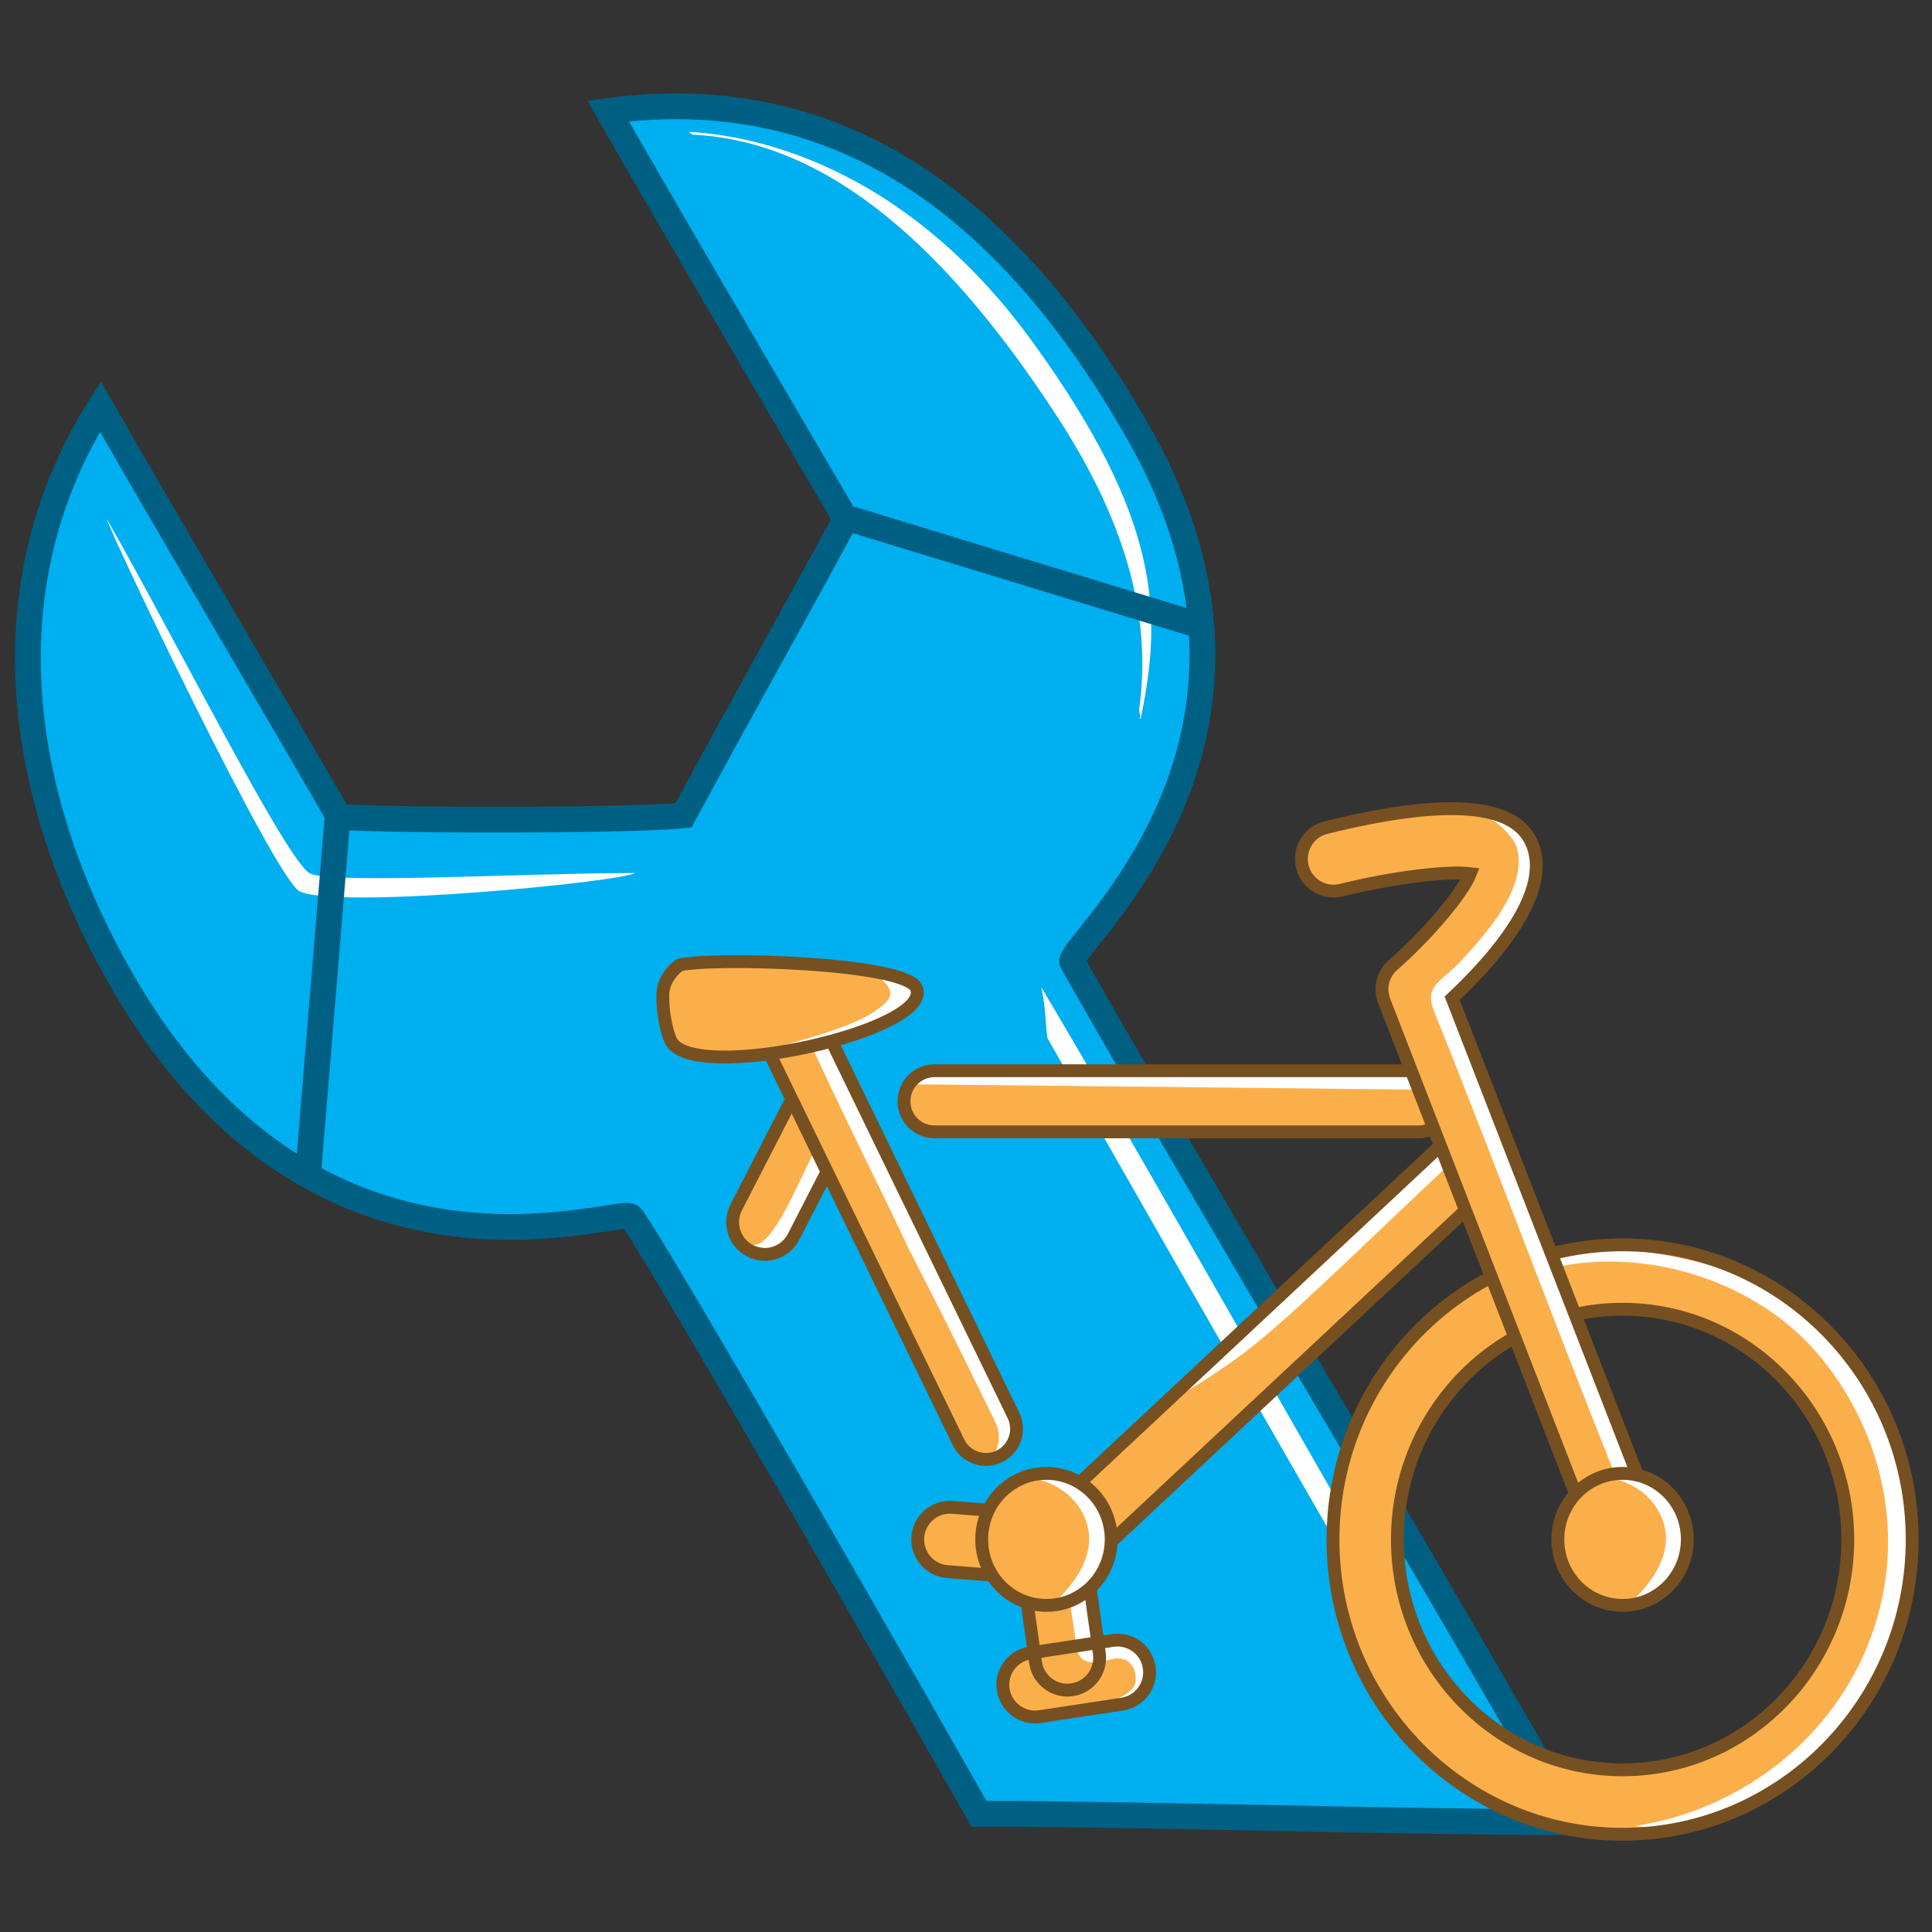 <?xml version="1.0" encoding="UTF-8" standalone="no"?>
<svg
   width="54px"
   height="54px"
   viewBox="0 0 54 54"
   version="1.1"
   id="svg2388"
   sodipodi:docname="logo-mobile.svg"
   inkscape:version="1.2 (dc2aedaf03, 2022-05-15)"
   inkscape:export-filename="..\favicon.png"
   inkscape:export-xdpi="455.11111"
   inkscape:export-ydpi="455.11111"
   xmlns:inkscape="http://www.inkscape.org/namespaces/inkscape"
   xmlns:sodipodi="http://sodipodi.sourceforge.net/DTD/sodipodi-0.dtd"
   xmlns="http://www.w3.org/2000/svg"
   xmlns:svg="http://www.w3.org/2000/svg"
   xmlns:rdf="http://www.w3.org/1999/02/22-rdf-syntax-ns#"
   xmlns:cc="http://creativecommons.org/ns#"
   xmlns:dc="http://purl.org/dc/elements/1.1/">
  <rect x="0" y="0" width="54" height="54" fill="#333333" stroke="none"/>
  <sodipodi:namedview
     id="namedview2390"
     pagecolor="#ffffff"
     bordercolor="#000000"
     borderopacity="0.25"
     inkscape:showpageshadow="2"
     inkscape:pageopacity="0.0"
     inkscape:pagecheckerboard="0"
     inkscape:deskcolor="#d1d1d1"
     showgrid="false"
     inkscape:zoom="9.277778"
     inkscape:cx="-27.26946"
     inkscape:cy="22.850299"
     inkscape:window-width="1419"
     inkscape:window-height="1205"
     inkscape:window-x="1788"
     inkscape:window-y="109"
     inkscape:window-maximized="0"
     inkscape:current-layer="logo-mobile">
    <inkscape:grid
       type="xygrid"
       id="grid2398" />
  </sodipodi:namedview>
  <!-- Generator: Sketch 51.3 (57544) - http://www.bohemiancoding.com/sketch -->
  <title
     id="title2378">logo-mobile</title>
  <desc
     id="desc2380">Created with Sketch.</desc>
  <defs
     id="defs2382">
    <clipPath
       clipPathUnits="userSpaceOnUse"
       id="clipPath6285">
      <path
         d="M -55.069,-56.513 H 68.992 V 0.628 H -55.069 Z"
         id="path6287"
         style="stroke-width:1" />
    </clipPath>
    <clipPath
       clipPathUnits="userSpaceOnUse"
       id="clipPath6281">
      <path
         d="M -64.685,-45.495 H 59.376 V 11.646 H -64.685 Z"
         id="path6283"
         style="stroke-width:1" />
    </clipPath>
    <clipPath
       clipPathUnits="userSpaceOnUse"
       id="clipPath6277">
      <path
         d="M -71.38,-25.977 H 52.681 V 31.164 H -71.38 Z"
         id="path6279"
         style="stroke-width:1" />
    </clipPath>
    <clipPath
       clipPathUnits="userSpaceOnUse"
       id="clipPath6273">
      <path
         d="M -49.445,-42.367 H 74.616 V 14.774 H -49.445 Z"
         id="path6275"
         style="stroke-width:1" />
    </clipPath>
    <clipPath
       clipPathUnits="userSpaceOnUse"
       id="clipPath6269">
      <path
         d="M -55.045,-56.513 H 69.016 V 0.628 H -55.045 Z"
         id="path6271"
         style="stroke-width:1" />
    </clipPath>
    <clipPath
       clipPathUnits="userSpaceOnUse"
       id="clipPath6265">
      <path
         d="M -50.138,-43.707 H 73.923 V 13.434 H -50.138 Z"
         id="path6267"
         style="stroke-width:1" />
    </clipPath>
    <clipPath
       clipPathUnits="userSpaceOnUse"
       id="clipPath6261">
      <path
         d="M -59.44,-49.113 H 64.621 V 8.028 H -59.44 Z"
         id="path6263"
         style="stroke-width:1" />
    </clipPath>
    <clipPath
       clipPathUnits="userSpaceOnUse"
       id="clipPath6257">
      <path
         d="M -57.884,-35.782 H 66.177 V 21.359 H -57.884 Z"
         id="path6259"
         style="stroke-width:1" />
    </clipPath>
    <clipPath
       clipPathUnits="userSpaceOnUse"
       id="clipPath6253">
      <path
         d="M -57.564,-35.977 H 66.497 V 21.164 H -57.564 Z"
         id="path6255"
         style="stroke-width:1" />
    </clipPath>
    <clipPath
       clipPathUnits="userSpaceOnUse"
       id="clipPath6249">
      <path
         d="M -57.884,-35.782 H 66.177 V 21.359 H -57.884 Z"
         id="path6251"
         style="stroke-width:1" />
    </clipPath>
    <clipPath
       clipPathUnits="userSpaceOnUse"
       id="clipPath6245">
      <path
         d="M -58.112,-40.406 H 65.949 V 16.735 H -58.112 Z"
         id="path6247"
         style="stroke-width:1" />
    </clipPath>
    <clipPath
       clipPathUnits="userSpaceOnUse"
       id="clipPath6241">
      <path
         d="M -58.763,-39.497 H 65.298 V 17.644 H -58.763 Z"
         id="path6243"
         style="stroke-width:1" />
    </clipPath>
    <clipPath
       clipPathUnits="userSpaceOnUse"
       id="clipPath6237">
      <path
         d="M -58.112,-40.406 H 65.949 V 16.735 H -58.112 Z"
         id="path6239"
         style="stroke-width:1" />
    </clipPath>
    <clipPath
       clipPathUnits="userSpaceOnUse"
       id="clipPath6233">
      <path
         d="M -56.182,-39.653 H 67.879 V 17.488 H -56.182 Z"
         id="path6235"
         style="stroke-width:1" />
    </clipPath>
    <clipPath
       clipPathUnits="userSpaceOnUse"
       id="clipPath6229">
      <path
         d="M -59.873,-40.869 H 64.188 V 16.272 H -59.873 Z"
         id="path6231"
         style="stroke-width:1" />
    </clipPath>
    <clipPath
       clipPathUnits="userSpaceOnUse"
       id="clipPath6225">
      <path
         d="M -56.182,-39.653 H 67.879 V 17.488 H -56.182 Z"
         id="path6227"
         style="stroke-width:1" />
    </clipPath>
    <clipPath
       clipPathUnits="userSpaceOnUse"
       id="clipPath6221">
      <path
         d="M -62.457,-29.933 H 61.604 V 27.208 H -62.457 Z"
         id="path6223"
         style="stroke-width:1" />
    </clipPath>
    <clipPath
       clipPathUnits="userSpaceOnUse"
       id="clipPath6217">
      <path
         d="M -62.457,-29.933 H 61.604 V 27.208 H -62.457 Z"
         id="path6219"
         style="stroke-width:1" />
    </clipPath>
    <clipPath
       clipPathUnits="userSpaceOnUse"
       id="clipPath6213">
      <path
         d="M -63.806,-30.457 H 60.255 V 26.684 H -63.806 Z"
         id="path6215"
         style="stroke-width:1" />
    </clipPath>
    <clipPath
       clipPathUnits="userSpaceOnUse"
       id="clipPath6209">
      <path
         d="M -65.258,-33.158 H 58.803 V 23.983 H -65.258 Z"
         id="path6211"
         style="stroke-width:1" />
    </clipPath>
    <clipPath
       clipPathUnits="userSpaceOnUse"
       id="clipPath6205">
      <path
         d="M -63.806,-30.457 H 60.255 V 26.684 H -63.806 Z"
         id="path6207"
         style="stroke-width:1" />
    </clipPath>
    <clipPath
       clipPathUnits="userSpaceOnUse"
       id="clipPath6201">
      <path
         d="M -63.37,-27.882 H 60.691 V 29.259 H -63.37 Z"
         id="path6203"
         style="stroke-width:1" />
    </clipPath>
    <clipPath
       clipPathUnits="userSpaceOnUse"
       id="clipPath6197">
      <path
         d="M -62.783,-27.395 H 61.277 V 29.746 H -62.783 Z"
         id="path6199"
         style="stroke-width:1" />
    </clipPath>
    <clipPath
       clipPathUnits="userSpaceOnUse"
       id="clipPath6193">
      <path
         d="M -63.427,-29.394 H 60.634 V 27.747 H -63.427 Z"
         id="path6195"
         style="stroke-width:1" />
    </clipPath>
    <clipPath
       clipPathUnits="userSpaceOnUse"
       id="clipPath6189">
      <path
         d="M -63.37,-27.882 H 60.691 V 29.259 H -63.37 Z"
         id="path6191"
         style="stroke-width:1" />
    </clipPath>
    <clipPath
       clipPathUnits="userSpaceOnUse"
       id="clipPath6185">
      <path
         d="M -62.783,-27.395 H 61.277 V 29.746 H -62.783 Z"
         id="path6187"
         style="stroke-width:1" />
    </clipPath>
    <clipPath
       clipPathUnits="userSpaceOnUse"
       id="clipPath6181">
      <path
         d="M -61.818,-30.614 H 62.243 V 26.527 H -61.818 Z"
         id="path6183"
         style="stroke-width:1" />
    </clipPath>
    <clipPath
       clipPathUnits="userSpaceOnUse"
       id="clipPath6177">
      <path
         d="M -62.888,-31.686 H 61.173 V 25.455 H -62.888 Z"
         id="path6179"
         style="stroke-width:1" />
    </clipPath>
    <clipPath
       clipPathUnits="userSpaceOnUse"
       id="clipPath6173">
      <path
         d="M -61.818,-30.614 H 62.243 V 26.527 H -61.818 Z"
         id="path6175"
         style="stroke-width:1" />
    </clipPath>
    <clipPath
       clipPathUnits="userSpaceOnUse"
       id="clipPath6169">
      <path
         d="M -60.409,-38.558 H 63.652 V 18.583 H -60.409 Z"
         id="path6171"
         style="stroke-width:1" />
    </clipPath>
    <clipPath
       clipPathUnits="userSpaceOnUse"
       id="clipPath6165">
      <path
         d="M -69.616,-38.771 H 54.445 V 18.37 H -69.616 Z"
         id="path6167"
         style="stroke-width:1" />
    </clipPath>
    <clipPath
       clipPathUnits="userSpaceOnUse"
       id="clipPath6161">
      <path
         d="M -60.409,-38.558 H 63.652 V 18.583 H -60.409 Z"
         id="path6163"
         style="stroke-width:1" />
    </clipPath>
    <clipPath
       clipPathUnits="userSpaceOnUse"
       id="clipPath6157">
      <path
         d="M -73.436,-34.787 H 50.625 V 22.354 H -73.436 Z"
         id="path6159"
         style="stroke-width:1" />
    </clipPath>
    <clipPath
       clipPathUnits="userSpaceOnUse"
       id="clipPath6153">
      <path
         d="M -72.146,-35.532 H 51.915 V 21.609 H -72.146 Z"
         id="path6155"
         style="stroke-width:1" />
    </clipPath>
    <clipPath
       clipPathUnits="userSpaceOnUse"
       id="clipPath6149">
      <path
         d="M -73.436,-34.787 H 50.625 V 22.354 H -73.436 Z"
         id="path6151"
         style="stroke-width:1" />
    </clipPath>
    <clipPath
       clipPathUnits="userSpaceOnUse"
       id="clipPath6145">
      <path
         d="M -73.391,-30.39 H 50.67 V 26.751 H -73.391 Z"
         id="path6147"
         style="stroke-width:1" />
    </clipPath>
    <clipPath
       clipPathUnits="userSpaceOnUse"
       id="clipPath6141">
      <path
         d="M -70.759,-39.411 H 53.302 V 17.73 H -70.759 Z"
         id="path6143"
         style="stroke-width:1" />
    </clipPath>
    <clipPath
       clipPathUnits="userSpaceOnUse"
       id="clipPath6137">
      <path
         d="M -73.391,-30.39 H 50.67 V 26.751 H -73.391 Z"
         id="path6139"
         style="stroke-width:1" />
    </clipPath>
    <clipPath
       clipPathUnits="userSpaceOnUse"
       id="clipPath6133">
      <path
         d="M -72.262,-30.614 H 51.799 V 26.527 H -72.262 Z"
         id="path6135"
         style="stroke-width:1" />
    </clipPath>
    <clipPath
       clipPathUnits="userSpaceOnUse"
       id="clipPath6129">
      <path
         d="M -73.347,-31.696 H 50.714 V 25.445 H -73.347 Z"
         id="path6131"
         style="stroke-width:1" />
    </clipPath>
    <clipPath
       clipPathUnits="userSpaceOnUse"
       id="clipPath6125">
      <path
         d="M -72.262,-30.614 H 51.799 V 26.527 H -72.262 Z"
         id="path6127"
         style="stroke-width:1" />
    </clipPath>
    <clipPath
       clipPathUnits="userSpaceOnUse"
       id="clipPath6285-4">
      <path
         d="M -55.069,-56.513 H 68.992 V 0.628 H -55.069 Z"
         id="path6287-2"
         style="stroke-width:1" />
    </clipPath>
    <clipPath
       clipPathUnits="userSpaceOnUse"
       id="clipPath6281-8">
      <path
         d="M -64.685,-45.495 H 59.376 V 11.646 H -64.685 Z"
         id="path6283-5"
         style="stroke-width:1" />
    </clipPath>
    <clipPath
       clipPathUnits="userSpaceOnUse"
       id="clipPath6277-3">
      <path
         d="M -71.38,-25.977 H 52.681 V 31.164 H -71.38 Z"
         id="path6279-7"
         style="stroke-width:1" />
    </clipPath>
    <clipPath
       clipPathUnits="userSpaceOnUse"
       id="clipPath6273-8">
      <path
         d="M -49.445,-42.367 H 74.616 V 14.774 H -49.445 Z"
         id="path6275-8"
         style="stroke-width:1" />
    </clipPath>
    <clipPath
       clipPathUnits="userSpaceOnUse"
       id="clipPath6269-6">
      <path
         d="M -55.045,-56.513 H 69.016 V 0.628 H -55.045 Z"
         id="path6271-6"
         style="stroke-width:1" />
    </clipPath>
    <clipPath
       clipPathUnits="userSpaceOnUse"
       id="clipPath6265-5">
      <path
         d="M -50.138,-43.707 H 73.923 V 13.434 H -50.138 Z"
         id="path6267-0"
         style="stroke-width:1" />
    </clipPath>
    <clipPath
       clipPathUnits="userSpaceOnUse"
       id="clipPath6261-9">
      <path
         d="M -59.44,-49.113 H 64.621 V 8.028 H -59.44 Z"
         id="path6263-5"
         style="stroke-width:1" />
    </clipPath>
    <clipPath
       clipPathUnits="userSpaceOnUse"
       id="clipPath6257-4">
      <path
         d="M -57.884,-35.782 H 66.177 V 21.359 H -57.884 Z"
         id="path6259-7"
         style="stroke-width:1" />
    </clipPath>
    <clipPath
       clipPathUnits="userSpaceOnUse"
       id="clipPath6253-8">
      <path
         d="M -57.564,-35.977 H 66.497 V 21.164 H -57.564 Z"
         id="path6255-3"
         style="stroke-width:1" />
    </clipPath>
    <clipPath
       clipPathUnits="userSpaceOnUse"
       id="clipPath6249-3">
      <path
         d="M -57.884,-35.782 H 66.177 V 21.359 H -57.884 Z"
         id="path6251-0"
         style="stroke-width:1" />
    </clipPath>
    <clipPath
       clipPathUnits="userSpaceOnUse"
       id="clipPath6245-3">
      <path
         d="M -58.112,-40.406 H 65.949 V 16.735 H -58.112 Z"
         id="path6247-8"
         style="stroke-width:1" />
    </clipPath>
    <clipPath
       clipPathUnits="userSpaceOnUse"
       id="clipPath6241-9">
      <path
         d="M -58.763,-39.497 H 65.298 V 17.644 H -58.763 Z"
         id="path6243-4"
         style="stroke-width:1" />
    </clipPath>
    <clipPath
       clipPathUnits="userSpaceOnUse"
       id="clipPath6237-4">
      <path
         d="M -58.112,-40.406 H 65.949 V 16.735 H -58.112 Z"
         id="path6239-6"
         style="stroke-width:1" />
    </clipPath>
    <clipPath
       clipPathUnits="userSpaceOnUse"
       id="clipPath6233-7">
      <path
         d="M -56.182,-39.653 H 67.879 V 17.488 H -56.182 Z"
         id="path6235-0"
         style="stroke-width:1" />
    </clipPath>
    <clipPath
       clipPathUnits="userSpaceOnUse"
       id="clipPath6229-6">
      <path
         d="M -59.873,-40.869 H 64.188 V 16.272 H -59.873 Z"
         id="path6231-2"
         style="stroke-width:1" />
    </clipPath>
    <clipPath
       clipPathUnits="userSpaceOnUse"
       id="clipPath6225-8">
      <path
         d="M -56.182,-39.653 H 67.879 V 17.488 H -56.182 Z"
         id="path6227-2"
         style="stroke-width:1" />
    </clipPath>
    <clipPath
       clipPathUnits="userSpaceOnUse"
       id="clipPath6221-8">
      <path
         d="M -62.457,-29.933 H 61.604 V 27.208 H -62.457 Z"
         id="path6223-3"
         style="stroke-width:1" />
    </clipPath>
    <clipPath
       clipPathUnits="userSpaceOnUse"
       id="clipPath6217-2">
      <path
         d="M -62.457,-29.933 H 61.604 V 27.208 H -62.457 Z"
         id="path6219-1"
         style="stroke-width:1" />
    </clipPath>
    <clipPath
       clipPathUnits="userSpaceOnUse"
       id="clipPath6213-9">
      <path
         d="M -63.806,-30.457 H 60.255 V 26.684 H -63.806 Z"
         id="path6215-4"
         style="stroke-width:1" />
    </clipPath>
    <clipPath
       clipPathUnits="userSpaceOnUse"
       id="clipPath6209-1">
      <path
         d="M -65.258,-33.158 H 58.803 V 23.983 H -65.258 Z"
         id="path6211-9"
         style="stroke-width:1" />
    </clipPath>
    <clipPath
       clipPathUnits="userSpaceOnUse"
       id="clipPath6205-0">
      <path
         d="M -63.806,-30.457 H 60.255 V 26.684 H -63.806 Z"
         id="path6207-1"
         style="stroke-width:1" />
    </clipPath>
    <clipPath
       clipPathUnits="userSpaceOnUse"
       id="clipPath6201-9">
      <path
         d="M -63.37,-27.882 H 60.691 V 29.259 H -63.37 Z"
         id="path6203-6"
         style="stroke-width:1" />
    </clipPath>
    <clipPath
       clipPathUnits="userSpaceOnUse"
       id="clipPath6197-8">
      <path
         d="M -62.783,-27.395 H 61.277 V 29.746 H -62.783 Z"
         id="path6199-0"
         style="stroke-width:1" />
    </clipPath>
    <clipPath
       clipPathUnits="userSpaceOnUse"
       id="clipPath6193-3">
      <path
         d="M -63.427,-29.394 H 60.634 V 27.747 H -63.427 Z"
         id="path6195-2"
         style="stroke-width:1" />
    </clipPath>
    <clipPath
       clipPathUnits="userSpaceOnUse"
       id="clipPath6189-9">
      <path
         d="M -63.37,-27.882 H 60.691 V 29.259 H -63.37 Z"
         id="path6191-9"
         style="stroke-width:1" />
    </clipPath>
    <clipPath
       clipPathUnits="userSpaceOnUse"
       id="clipPath6185-5">
      <path
         d="M -62.783,-27.395 H 61.277 V 29.746 H -62.783 Z"
         id="path6187-3"
         style="stroke-width:1" />
    </clipPath>
    <clipPath
       clipPathUnits="userSpaceOnUse"
       id="clipPath6181-8">
      <path
         d="M -61.818,-30.614 H 62.243 V 26.527 H -61.818 Z"
         id="path6183-6"
         style="stroke-width:1" />
    </clipPath>
    <clipPath
       clipPathUnits="userSpaceOnUse"
       id="clipPath6177-0">
      <path
         d="M -62.888,-31.686 H 61.173 V 25.455 H -62.888 Z"
         id="path6179-6"
         style="stroke-width:1" />
    </clipPath>
    <clipPath
       clipPathUnits="userSpaceOnUse"
       id="clipPath6173-0">
      <path
         d="M -61.818,-30.614 H 62.243 V 26.527 H -61.818 Z"
         id="path6175-5"
         style="stroke-width:1" />
    </clipPath>
    <clipPath
       clipPathUnits="userSpaceOnUse"
       id="clipPath6169-2">
      <path
         d="M -60.409,-38.558 H 63.652 V 18.583 H -60.409 Z"
         id="path6171-0"
         style="stroke-width:1" />
    </clipPath>
    <clipPath
       clipPathUnits="userSpaceOnUse"
       id="clipPath6165-8">
      <path
         d="M -69.616,-38.771 H 54.445 V 18.37 H -69.616 Z"
         id="path6167-0"
         style="stroke-width:1" />
    </clipPath>
    <clipPath
       clipPathUnits="userSpaceOnUse"
       id="clipPath6161-9">
      <path
         d="M -60.409,-38.558 H 63.652 V 18.583 H -60.409 Z"
         id="path6163-2"
         style="stroke-width:1" />
    </clipPath>
    <clipPath
       clipPathUnits="userSpaceOnUse"
       id="clipPath6157-9">
      <path
         d="M -73.436,-34.787 H 50.625 V 22.354 H -73.436 Z"
         id="path6159-4"
         style="stroke-width:1" />
    </clipPath>
    <clipPath
       clipPathUnits="userSpaceOnUse"
       id="clipPath6153-6">
      <path
         d="M -72.146,-35.532 H 51.915 V 21.609 H -72.146 Z"
         id="path6155-9"
         style="stroke-width:1" />
    </clipPath>
    <clipPath
       clipPathUnits="userSpaceOnUse"
       id="clipPath6149-9">
      <path
         d="M -73.436,-34.787 H 50.625 V 22.354 H -73.436 Z"
         id="path6151-3"
         style="stroke-width:1" />
    </clipPath>
    <clipPath
       clipPathUnits="userSpaceOnUse"
       id="clipPath6145-2">
      <path
         d="M -73.391,-30.39 H 50.67 V 26.751 H -73.391 Z"
         id="path6147-5"
         style="stroke-width:1" />
    </clipPath>
    <clipPath
       clipPathUnits="userSpaceOnUse"
       id="clipPath6141-5">
      <path
         d="M -70.759,-39.411 H 53.302 V 17.73 H -70.759 Z"
         id="path6143-5"
         style="stroke-width:1" />
    </clipPath>
    <clipPath
       clipPathUnits="userSpaceOnUse"
       id="clipPath6137-9">
      <path
         d="M -73.391,-30.39 H 50.67 V 26.751 H -73.391 Z"
         id="path6139-7"
         style="stroke-width:1" />
    </clipPath>
    <clipPath
       clipPathUnits="userSpaceOnUse"
       id="clipPath6133-7">
      <path
         d="M -72.262,-30.614 H 51.799 V 26.527 H -72.262 Z"
         id="path6135-9"
         style="stroke-width:1" />
    </clipPath>
    <clipPath
       clipPathUnits="userSpaceOnUse"
       id="clipPath6129-7">
      <path
         d="M -73.347,-31.696 H 50.714 V 25.445 H -73.347 Z"
         id="path6131-4"
         style="stroke-width:1" />
    </clipPath>
    <clipPath
       clipPathUnits="userSpaceOnUse"
       id="clipPath6125-6">
      <path
         d="M -72.262,-30.614 H 51.799 V 26.527 H -72.262 Z"
         id="path6127-6"
         style="stroke-width:1" />
    </clipPath>
  </defs>
  <g
     id="Page-1"
     stroke="none"
     stroke-width="1"
     fill="none"
     fill-rule="evenodd">
    <g
       id="logo-mobile">
      <g
         id="g6494"
         transform="matrix(4.37,0,0,4.37,-295.587,-294.071)">
        <path
           transform="matrix(0.353,0,0,-0.353,71.538,68.003)"
           d="m 0,0 c 3.734,0.503 6.987,-1.212 9.615,-5.843 0.805,-1.419 1.123,-2.711 1.15,-3.855 0.078,-3.43 -2.469,-5.526 -2.355,-5.726 2.659,-4.687 6.235,-10.598 9.063,-15.582 -3.081,0 -7.795,0.153 -10.755,0.153 -3.013,5.309 -6.175,10.732 -6.308,10.822 -0.27,0.184 -5.724,-1.896 -9.266,4.353 -1.878,3.314 -2.383,7.107 -0.344,10.324 0.967,-1.703 3.755,-6.437 4.322,-7.436 1.208,-0.076 5.415,-0.066 6.242,0.028 0.985,1.828 1.958,3.546 2.941,5.369 0,0 -3.237,5.511 -4.305,7.393"
           fill="#00afef"
           id="path3012"
           clip-path="url(#clipPath6285-4)" />
        <path
           transform="matrix(0.353,0,0,-0.353,74.931,71.89)"
           d="M 0,0 C 0.004,-0.001 0.008,-0.002 0.013,-0.003 0.415,1.922 0.369,3.624 -1.933,6.81 -4.111,9.825 -6.695,10.553 -8.169,10.633 -8.175,10.628 -8.13,10.602 -8.107,10.582 -5.925,10.479 -3.743,8.938 -1.48,5.444 -0.186,3.447 0.2,1.754 -0.011,0.19 -0.022,0.115 0.013,0.075 0,0"
           fill="#ffffff"
           id="path3014"
           clip-path="url(#clipPath6281-8)" />
        <path
           transform="matrix(0.353,0,0,-0.353,77.292,78.775)"
           d="m 0,0 c -2.31,3.827 -6.122,10.677 -8.476,14.641 0.082,-0.354 0.083,-0.794 0.114,-0.927 C -6.419,10.276 -1.282,1.348 -0.8,0.53 -0.649,0.379 -0.188,0.168 0,0"
           fill="#ffffff"
           id="path3016"
           clip-path="url(#clipPath6277-3)" />
        <path
           transform="matrix(0.353,0,0,-0.353,69.555,72.993)"
           d="M 0,0 C 0.658,-0.338 5.815,0.165 6.082,0.329 4.125,0.329 0.599,0.125 0.196,0.319 -0.223,0.521 -2.242,4.565 -3.491,6.746 -3.397,6.416 -0.444,0.228 0,0"
           fill="#ffffff"
           id="path3018"
           clip-path="url(#clipPath6273-8)" />
        <path
           transform="matrix(0.353,0,0,-0.353,71.53,68.003)"
           stroke-width="0.467"
           stroke-linecap="butt"
           stroke-miterlimit="10"
           stroke-linejoin="miter"
           fill="none"
           stroke="#006083"
           d="m 0,0 c 3.734,0.503 6.987,-1.212 9.615,-5.843 0.806,-1.419 1.123,-2.711 1.15,-3.855 0.078,-3.43 -2.469,-5.526 -2.355,-5.726 2.659,-4.687 6.235,-10.598 9.063,-15.582 -3.081,0 -7.795,0.153 -10.755,0.153 -3.013,5.309 -6.175,10.732 -6.308,10.822 -0.27,0.184 -5.724,-1.896 -9.265,4.353 -1.879,3.314 -2.384,7.107 -0.345,10.324 0.967,-1.703 3.755,-6.437 4.322,-7.436 1.208,-0.076 5.415,-0.066 6.242,0.028 0.985,1.828 1.958,3.546 2.941,5.369 0,0 -3.237,5.511 -4.305,7.393 z"
           id="path3020"
           clip-path="url(#clipPath6269-6)" />
        <path
           transform="matrix(0.353,0,0,-0.353,69.799,72.52)"
           stroke-width="0.467"
           stroke-linecap="butt"
           stroke-miterlimit="10"
           stroke-linejoin="miter"
           fill="none"
           stroke="#006083"
           d="M 0,0 -0.537,-6.504"
           id="path3022"
           clip-path="url(#clipPath6265-5)" />
        <path
           transform="matrix(0.353,0,0,-0.353,73.081,70.613)"
           stroke-width="0.467"
           stroke-linecap="butt"
           stroke-miterlimit="10"
           stroke-linejoin="miter"
           fill="none"
           stroke="#006083"
           d="M 0,0 6.242,-1.904"
           id="path3024"
           clip-path="url(#clipPath6261-9)" />
        <path
           transform="matrix(0.353,0,0,-0.353,72.532,75.316)"
           d="M 0,0 C -0.09,0 -0.181,0.021 -0.267,0.065 -0.553,0.212 -0.666,0.564 -0.519,0.851 L 0.443,2.722 C 0.591,3.008 0.942,3.122 1.23,2.974 1.516,2.826 1.629,2.474 1.482,2.188 L 0.52,0.317 C 0.416,0.115 0.212,0 0,0"
           fill="#fbaf4b"
           id="path3026"
           clip-path="url(#clipPath6257-4)" />
        <path
           transform="matrix(0.353,0,0,-0.353,72.419,75.247)"
           d="M 0,0 C 0.393,-0.222 0.804,0.85 1.267,1.778 1.328,1.652 1.401,1.468 1.463,1.341 1.159,0.73 0.707,-0.633 0,0"
           fill="#ffffff"
           id="path3028"
           clip-path="url(#clipPath6253-8)" />
        <path
           transform="matrix(0.353,0,0,-0.353,72.532,75.316)"
           stroke-width="0.233"
           stroke-linecap="butt"
           stroke-miterlimit="10"
           stroke-linejoin="miter"
           fill="none"
           stroke="#765021"
           d="M 0,0 C -0.09,0 -0.181,0.021 -0.267,0.065 -0.553,0.212 -0.666,0.564 -0.519,0.851 L 0.443,2.722 C 0.591,3.008 0.942,3.122 1.23,2.974 1.516,2.826 1.629,2.474 1.482,2.188 L 0.52,0.317 C 0.416,0.115 0.212,0 0,0 Z"
           id="path3030"
           clip-path="url(#clipPath6249-3)" />
        <path
           transform="matrix(0.353,0,0,-0.353,72.612,73.685)"
           d="M 0,0 V 0 C 0.275,0.134 0.607,0.019 0.741,-0.257 L 4.278,-7.539 C 4.412,-7.815 4.297,-8.146 4.022,-8.28 3.746,-8.414 3.414,-8.299 3.281,-8.024 l -3.538,7.283 C -0.39,-0.465 -0.275,-0.134 0,0"
           fill="#fbaf4b"
           id="path3032"
           clip-path="url(#clipPath6245-3)" />
        <path
           transform="matrix(0.353,0,0,-0.353,72.841,74.006)"
           d="m 0,0 c 0.798,-1.718 1.271,-2.619 1.746,-3.641 0.014,-0.03 0.03,-0.058 0.045,-0.087 0.83,-1.607 1.384,-2.776 1.487,-2.974 0.215,-0.417 -0.038,-0.673 -0.038,-0.673 0,0 0.464,0.096 0.403,0.499 -0.057,0.377 -3.252,7.002 -3.252,7.002"
           fill="#ffffff"
           id="path3034"
           clip-path="url(#clipPath6241-9)" />
        <path
           transform="matrix(0.353,0,0,-0.353,72.612,73.685)"
           stroke-width="0.233"
           stroke-linecap="round"
           stroke-linejoin="round"
           fill="none"
           stroke="#765021"
           d="M 0,0 V 0 C 0.275,0.134 0.607,0.019 0.741,-0.257 L 4.278,-7.539 C 4.412,-7.815 4.297,-8.146 4.022,-8.28 3.746,-8.414 3.414,-8.299 3.281,-8.024 l -3.538,7.283 C -0.39,-0.465 -0.275,-0.134 0,0 Z"
           id="path3036"
           clip-path="url(#clipPath6237-4)" />
        <path
           transform="matrix(0.353,0,0,-0.353,71.931,73.95)"
           d="M 0,0 C 0.392,-0.794 4.776,0.186 4.447,0.957 4.25,1.419 0.74,1.518 0.157,1.373 c 0,0 -0.304,-0.206 -0.304,-0.551 C -0.147,0.371 -0.032,0.065 0,0"
           fill="#fbaf4b"
           id="path3038"
           clip-path="url(#clipPath6233-7)" />
        <path
           transform="matrix(0.353,0,0,-0.353,73.233,73.522)"
           d="m 0,0 c 0.441,-0.306 0.271,-0.456 0.159,-0.561 -0.371,-0.346 -1.276,-0.578 -1.769,-0.725 0.525,-0.03 1.533,0.245 1.974,0.54 0.217,0.145 0.406,0.373 0.346,0.628 z"
           fill="#ffffff"
           id="path3040"
           clip-path="url(#clipPath6229-6)" />
        <path
           transform="matrix(0.353,0,0,-0.353,71.931,73.95)"
           stroke-width="0.233"
           stroke-linecap="butt"
           stroke-miterlimit="10"
           stroke-linejoin="miter"
           fill="none"
           stroke="#765021"
           d="M 0,0 C 0.392,-0.794 4.776,0.186 4.447,0.957 4.25,1.419 0.74,1.518 0.157,1.373 c 0,0 -0.304,-0.206 -0.304,-0.551 C -0.147,0.371 -0.032,0.065 0,0 Z"
           id="path3042"
           clip-path="url(#clipPath6225-8)" />
        <path
           transform="matrix(0.353,0,0,-0.353,74.145,77.38)"
           d="m 0,0 c -0.016,0 -0.032,0 -0.047,0.002 l -1.216,0.097 c -0.321,0.026 -0.561,0.308 -0.535,0.629 0.026,0.321 0.306,0.56 0.628,0.535 L 0.046,1.165 C 0.367,1.139 0.607,0.858 0.581,0.537 0.556,0.232 0.301,0 0,0"
           fill="#fbaf4b"
           id="path3044"
           clip-path="url(#clipPath6221-8)" />
        <path
           transform="matrix(0.353,0,0,-0.353,74.145,77.38)"
           stroke-width="0.233"
           stroke-linecap="butt"
           stroke-miterlimit="10"
           stroke-linejoin="miter"
           fill="none"
           stroke="#765021"
           d="m 0,0 c -0.016,0 -0.032,0 -0.047,0.002 l -1.216,0.097 c -0.321,0.026 -0.561,0.308 -0.535,0.629 0.026,0.321 0.306,0.56 0.628,0.535 L 0.046,1.165 C 0.367,1.139 0.607,0.858 0.581,0.537 0.556,0.232 0.301,0 0,0 Z"
           id="path3046"
           clip-path="url(#clipPath6217-2)" />
        <path
           transform="matrix(0.353,0,0,-0.353,74.621,77.195)"
           d="M 0,0 C -0.156,0 -0.312,0.062 -0.426,0.185 -0.647,0.42 -0.634,0.79 -0.399,1.01 l 6.99,6.534 C 6.827,7.764 7.196,7.751 7.416,7.516 7.636,7.281 7.623,6.911 7.388,6.691 L 0.398,0.157 C 0.286,0.052 0.143,0 0,0"
           fill="#fbaf4b"
           id="path3048"
           clip-path="url(#clipPath6213-9)" />
        <path
           transform="matrix(0.353,0,0,-0.353,75.133,76.242)"
           d="M 0,0 C 0.241,0.099 0.906,0.531 1.293,0.822 2.132,1.453 3.427,2.748 4.929,4.154 4.902,4.295 4.817,4.437 4.79,4.579 2.797,2.713 -0.102,0.055 0,0"
           fill="#ffffff"
           id="path3050"
           clip-path="url(#clipPath6209-1)" />
        <path
           transform="matrix(0.353,0,0,-0.353,74.621,77.195)"
           stroke-width="0.233"
           stroke-linecap="butt"
           stroke-miterlimit="10"
           stroke-linejoin="miter"
           fill="none"
           stroke="#765021"
           d="M 0,0 C -0.156,0 -0.312,0.062 -0.426,0.185 -0.647,0.42 -0.634,0.79 -0.399,1.01 l 6.99,6.534 C 6.827,7.764 7.196,7.751 7.416,7.516 7.636,7.281 7.623,6.911 7.388,6.691 L 0.398,0.157 C 0.286,0.052 0.143,0 0,0 Z"
           id="path3052"
           clip-path="url(#clipPath6205-0)" />
        <path
           transform="matrix(0.353,0,0,-0.353,74.467,78.103)"
           d="M 0,0 C -0.286,0 -0.536,0.211 -0.577,0.502 L -0.88,2.65 c -0.045,0.319 0.178,0.615 0.497,0.66 0.318,0.045 0.614,-0.178 0.659,-0.497 L 0.579,0.665 C 0.623,0.346 0.401,0.051 0.082,0.006 0.054,0.002 0.027,0 0,0"
           fill="#fbaf4b"
           id="path3054"
           clip-path="url(#clipPath6201-9)" />
        <path
           transform="matrix(0.353,0,0,-0.353,74.26,78.275)"
           d="m 0,0 c -0.284,0 -0.532,0.207 -0.576,0.496 -0.049,0.319 0.17,0.616 0.489,0.665 L 1.405,1.387 C 1.725,1.436 2.021,1.217 2.069,0.898 2.118,0.58 1.899,0.282 1.58,0.233 L 0.088,0.007 C 0.059,0.002 0.029,0 0,0"
           fill="#fbaf4b"
           id="path3056"
           clip-path="url(#clipPath6197-8)" />
        <path
           transform="matrix(0.353,0,0,-0.353,74.487,77.57)"
           d="M 0,0 C 0.077,-0.473 0.072,-0.496 0.115,-0.757 0.183,-1.178 0.7,-0.941 0.831,-0.935 1.185,-0.919 1.22,-1.311 1.157,-1.43 1.087,-1.561 0.915,-1.637 0.773,-1.707 c 0.239,-0.005 0.508,0.097 0.589,0.321 0.082,0.225 0.006,0.498 -0.18,0.648 -0.186,0.15 -0.469,0.166 -0.671,0.038 -0.065,0.327 -0.13,0.655 -0.195,0.983"
           fill="#ffffff"
           id="path3058"
           clip-path="url(#clipPath6193-3)" />
        <path
           transform="matrix(0.353,0,0,-0.353,74.467,78.103)"
           stroke-width="0.233"
           stroke-linecap="butt"
           stroke-miterlimit="10"
           stroke-linejoin="miter"
           fill="none"
           stroke="#765021"
           d="M 0,0 C -0.286,0 -0.536,0.211 -0.577,0.502 L -0.88,2.65 c -0.045,0.319 0.178,0.615 0.497,0.66 0.318,0.045 0.614,-0.178 0.659,-0.497 L 0.579,0.665 C 0.623,0.346 0.401,0.051 0.082,0.006 0.054,0.002 0.027,0 0,0 Z"
           id="path3060"
           clip-path="url(#clipPath6189-9)" />
        <path
           transform="matrix(0.353,0,0,-0.353,74.26,78.275)"
           stroke-width="0.233"
           stroke-linecap="butt"
           stroke-miterlimit="10"
           stroke-linejoin="miter"
           fill="none"
           stroke="#765021"
           d="m 0,0 c -0.284,0 -0.532,0.207 -0.576,0.496 -0.049,0.319 0.17,0.616 0.489,0.665 L 1.405,1.387 C 1.725,1.436 2.021,1.217 2.069,0.898 2.118,0.58 1.899,0.282 1.58,0.233 L 0.088,0.007 C 0.059,0.002 0.029,0 0,0 Z"
           id="path3062"
           clip-path="url(#clipPath6185-5)" />
        <path
           transform="matrix(0.353,0,0,-0.353,73.919,77.139)"
           d="M 0,0 C 0,0.661 0.525,1.196 1.173,1.196 1.821,1.196 2.346,0.661 2.346,0 2.346,-0.661 1.821,-1.196 1.173,-1.196 0.525,-1.196 0,-0.661 0,0"
           fill="#fbaf4b"
           id="path3064"
           clip-path="url(#clipPath6181-8)" />
        <path
           transform="matrix(0.353,0,0,-0.353,74.297,76.761)"
           d="M 0,0 C 0.025,-0.007 0.05,-0.013 0.074,-0.021 0.658,-0.23 0.801,-0.678 0.835,-0.787 1.064,-1.517 0.281,-2.175 0.281,-2.175 L 0.859,-2.032 1.283,-1.167 1.062,-0.348 0.509,0.031 0.013,0.012"
           fill="#ffffff"
           id="path3066"
           clip-path="url(#clipPath6177-0)" />
        <path
           transform="matrix(0.353,0,0,-0.353,73.919,77.139)"
           stroke-width="0.233"
           stroke-linecap="butt"
           stroke-miterlimit="10"
           stroke-linejoin="miter"
           fill="none"
           stroke="#765021"
           d="M 0,0 C 0,0.661 0.525,1.196 1.173,1.196 1.821,1.196 2.346,0.661 2.346,0 2.346,-0.661 1.821,-1.196 1.173,-1.196 0.525,-1.196 0,-0.661 0,0 Z"
           id="path3068"
           clip-path="url(#clipPath6173-0)" />
        <path
           transform="matrix(0.353,0,0,-0.353,73.422,74.337)"
           d="M 0,0 V 0 C 0,0.306 0.248,0.554 0.554,0.554 H 9.322 C 9.628,0.554 9.876,0.306 9.876,0 9.876,-0.306 9.628,-0.554 9.322,-0.554 H 0.554 C 0.248,-0.554 0,-0.306 0,0"
           fill="#fbaf4b"
           id="path3070"
           clip-path="url(#clipPath6169-2)" />
        <path
           transform="matrix(0.353,0,0,-0.353,76.67,74.262)"
           d="m 0,0 -9.102,0.096 0.133,0.142 0.796,0.135 8.085,-0.019"
           fill="#ffffff"
           id="path3072"
           clip-path="url(#clipPath6165-8)" />
        <path
           transform="matrix(0.353,0,0,-0.353,73.422,74.337)"
           stroke-width="0.233"
           stroke-linecap="round"
           stroke-linejoin="round"
           fill="none"
           stroke="#765021"
           d="M 0,0 V 0 C 0,0.306 0.248,0.554 0.554,0.554 H 9.322 C 9.628,0.554 9.876,0.306 9.876,0 9.876,-0.306 9.628,-0.554 9.322,-0.554 H 0.554 C 0.248,-0.554 0,-0.306 0,0 Z"
           id="path3074"
           clip-path="url(#clipPath6161-9)" />
        <path
           transform="matrix(0.353,0,0,-0.353,78.018,75.667)"
           d="m 0,0 c -2.25,0 -4.08,-1.872 -4.08,-4.173 0,-2.301 1.83,-4.172 4.08,-4.172 2.25,0 4.08,1.871 4.08,4.172 C 4.08,-1.872 2.25,0 0,0 m 0,-9.513 c -2.893,0 -5.247,2.396 -5.247,5.34 0,2.944 2.354,5.34 5.247,5.34 2.893,0 5.247,-2.396 5.247,-5.34 0,-2.944 -2.354,-5.34 -5.247,-5.34"
           fill="#fbaf4b"
           id="path3076"
           clip-path="url(#clipPath6157-9)" />
        <path
           transform="matrix(0.353,0,0,-0.353,77.563,75.404)"
           d="m 0,0 c 1.726,0.405 3.769,-0.242 4.9,-1.641 1.131,-1.4 1.583,-3.343 0.824,-5.21 C 5.004,-8.625 3.337,-9.832 1.522,-10.107 3.166,-10.34 5.486,-8.72 6.163,-6.84 6.949,-4.657 6.34,-2.683 5.109,-1.225 3.694,0.452 -0.279,0.654 0,0"
           fill="#ffffff"
           id="path3078"
           clip-path="url(#clipPath6153-6)" />
        <path
           transform="matrix(0.353,0,0,-0.353,78.018,75.667)"
           stroke-width="0.233"
           stroke-linecap="butt"
           stroke-miterlimit="10"
           stroke-linejoin="miter"
           fill="none"
           stroke="#765021"
           d="m 0,0 c -2.25,0 -4.08,-1.872 -4.08,-4.173 0,-2.301 1.83,-4.172 4.08,-4.172 2.25,0 4.08,1.871 4.08,4.172 C 4.08,-1.872 2.25,0 0,0 Z m 0,-9.513 c -2.893,0 -5.247,2.396 -5.247,5.34 0,2.944 2.354,5.34 5.247,5.34 2.893,0 5.247,-2.396 5.247,-5.34 0,-2.944 -2.354,-5.34 -5.247,-5.34 z"
           id="path3080"
           clip-path="url(#clipPath6149-9)" />
        <path
           transform="matrix(0.353,0,0,-0.353,78.002,77.218)"
           d="m 0,0 c -0.234,0 -0.454,0.141 -0.544,0.373 l -3.73,9.606 c -0.089,0.228 -0.026,0.487 0.158,0.649 0.654,0.576 1.258,1.299 1.402,1.658 -0.417,0.053 -1.413,-0.07 -2.336,-0.299 -0.313,-0.078 -0.629,0.113 -0.707,0.426 -0.077,0.313 0.113,0.629 0.426,0.707 2.082,0.517 3.323,0.451 3.688,-0.196 0.489,-0.868 -0.55,-2.096 -1.399,-2.896 L 0.544,0.795 C 0.66,0.495 0.511,0.156 0.211,0.04 0.141,0.013 0.07,0 0,0"
           fill="#fbaf4b"
           id="path3082"
           clip-path="url(#clipPath6145-2)" />
        <path
           transform="matrix(0.353,0,0,-0.353,77.074,74.036)"
           d="M 0,0 C -0.241,0.604 -0.455,0.951 -0.171,1.268 0.018,1.403 0.22,1.603 0.345,1.772 0.776,2.253 1.391,3.252 0.995,3.876 0.916,4 0.496,4.229 0.176,4.311 0.467,4.205 0.726,3.873 0.762,3.737 0.961,2.974 0.117,2.1 -0.246,1.698 -0.584,1.324 -0.933,1.258 -0.745,0.79 0.332,-1.888 1.386,-4.738 2.502,-7.532 L 2.923,-7.534 C 1.929,-5.046 0.994,-2.488 0,0"
           fill="#ffffff"
           id="path3084"
           clip-path="url(#clipPath6141-5)" />
        <path
           transform="matrix(0.353,0,0,-0.353,78.002,77.218)"
           stroke-width="0.233"
           stroke-linecap="butt"
           stroke-miterlimit="10"
           stroke-linejoin="miter"
           fill="none"
           stroke="#765021"
           d="m 0,0 c -0.234,0 -0.454,0.141 -0.544,0.373 l -3.73,9.606 c -0.089,0.228 -0.026,0.487 0.158,0.649 0.654,0.576 1.258,1.299 1.402,1.658 -0.417,0.053 -1.413,-0.07 -2.336,-0.299 -0.313,-0.078 -0.629,0.113 -0.707,0.426 -0.077,0.313 0.113,0.629 0.426,0.707 2.082,0.517 3.323,0.451 3.688,-0.196 0.489,-0.868 -0.55,-2.096 -1.399,-2.896 L 0.544,0.795 C 0.66,0.495 0.511,0.156 0.211,0.04 0.141,0.013 0.07,0 0,0 Z"
           id="path3086"
           clip-path="url(#clipPath6137-9)" />
        <path
           transform="matrix(0.353,0,0,-0.353,77.604,77.139)"
           d="M 0,0 C 0,0.661 0.525,1.196 1.173,1.196 1.821,1.196 2.346,0.661 2.346,0 2.346,-0.661 1.821,-1.196 1.173,-1.196 0.525,-1.196 0,-0.661 0,0"
           fill="#fbaf4b"
           id="path3088"
           clip-path="url(#clipPath6133-7)" />
        <path
           transform="matrix(0.353,0,0,-0.353,77.986,76.758)"
           d="M 0,0 C 0.026,-0.007 0.051,-0.013 0.074,-0.021 0.658,-0.23 0.801,-0.678 0.835,-0.787 1.064,-1.517 0.281,-2.175 0.281,-2.175 L 0.859,-2.032 1.283,-1.167 1.062,-0.348 0.509,0.03 0.013,0.012"
           fill="#ffffff"
           id="path3090"
           clip-path="url(#clipPath6129-7)" />
        <path
           transform="matrix(0.353,0,0,-0.353,77.604,77.139)"
           stroke-width="0.233"
           stroke-linecap="butt"
           stroke-miterlimit="10"
           stroke-linejoin="miter"
           fill="none"
           stroke="#765021"
           d="M 0,0 C 0,0.661 0.525,1.196 1.173,1.196 1.821,1.196 2.346,0.661 2.346,0 2.346,-0.661 1.821,-1.196 1.173,-1.196 0.525,-1.196 0,-0.661 0,0 Z"
           id="path3092"
           clip-path="url(#clipPath6125-6)" />
      </g>
    </g>
  </g>
</svg>
